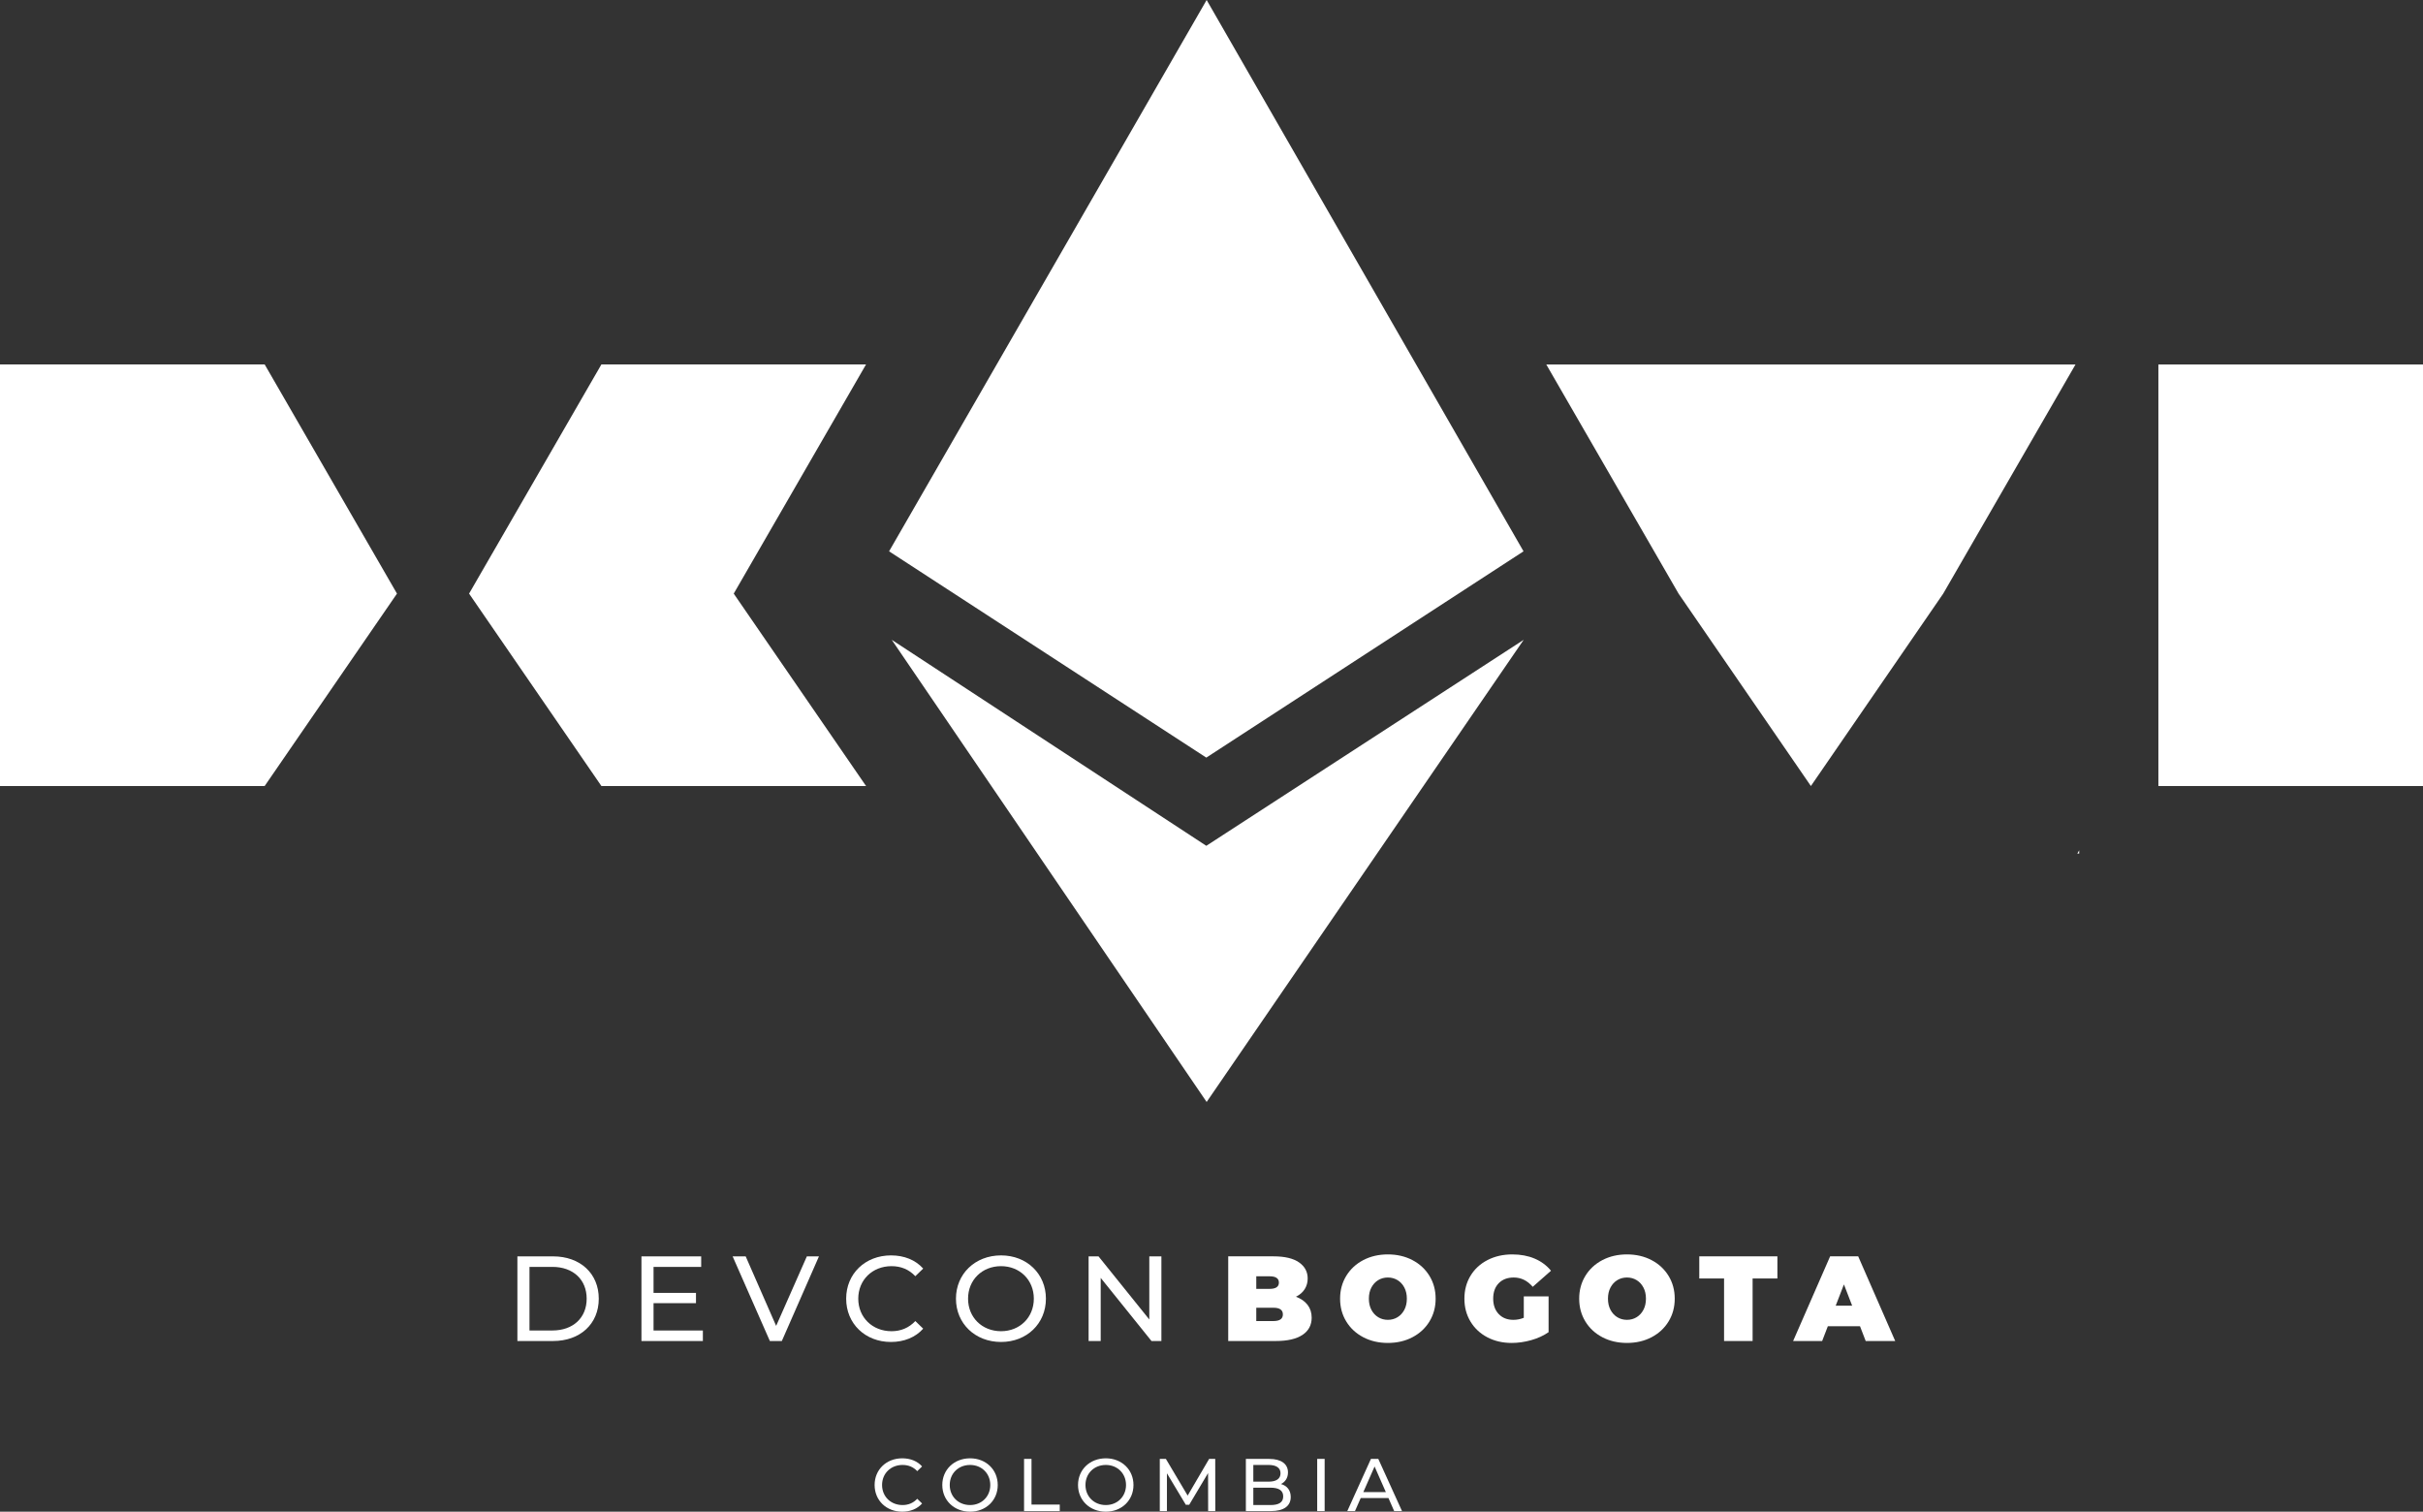 <?xml version="1.0" encoding="iso-8859-1"?>
<!-- Generator: Adobe Illustrator 25.2.1, SVG Export Plug-In . SVG Version: 6.00 Build 0)  -->
<svg version="1.1" id="Layer_1" xmlns="http://www.w3.org/2000/svg" xmlns:xlink="http://www.w3.org/1999/xlink" x="0px" y="0px"
	 width="685.592px" height="427.718px" viewBox="0 0 685.592 427.718" enable-background="new 0 0 685.592 427.718"
	 xml:space="preserve">
<rect x="0" y="0" width="685.592" height="427.718" fill="#333333" stroke="none"/>
<g id="Layer_1_1_">
	<g>
		<g>
			<g>
				<g>
					<path fill="#FFFFFF" d="M247.474,420.169c0-4.365,3.332-7.549,7.824-7.549c2.277,0,4.259,0.78,5.608,2.299l-1.37,1.328
						c-1.139-1.202-2.53-1.75-4.154-1.75c-3.332,0-5.799,2.404-5.799,5.672s2.467,5.673,5.799,5.673
						c1.624,0,3.016-0.569,4.154-1.771l1.37,1.329c-1.35,1.518-3.331,2.319-5.63,2.319
						C250.806,427.718,247.474,424.534,247.474,420.169z"/>
					<path fill="#FFFFFF" d="M266.623,420.169c0-4.323,3.332-7.549,7.865-7.549c4.492,0,7.824,3.206,7.824,7.549
						c0,4.344-3.332,7.549-7.824,7.549C269.955,427.718,266.623,424.492,266.623,420.169z M280.203,420.169
						c0-3.269-2.446-5.672-5.715-5.672c-3.311,0-5.757,2.404-5.757,5.672s2.446,5.673,5.757,5.673
						C277.757,425.842,280.203,423.438,280.203,420.169z"/>
					<path fill="#FFFFFF" d="M289.759,412.789h2.108v12.927h7.992v1.834h-10.101v-14.761H289.759z"/>
					<path fill="#FFFFFF" d="M305.028,420.169c0-4.323,3.332-7.549,7.865-7.549c4.492,0,7.824,3.206,7.824,7.549
						c0,4.344-3.332,7.549-7.824,7.549C308.36,427.718,305.028,424.492,305.028,420.169z M318.608,420.169
						c0-3.269-2.446-5.672-5.715-5.672c-3.311,0-5.757,2.404-5.757,5.672s2.446,5.673,5.757,5.673
						C316.161,425.842,318.608,423.438,318.608,420.169z"/>
					<path fill="#FFFFFF" d="M341.848,427.55l-0.021-10.755l-5.335,8.962h-0.971l-5.335-8.899v10.691h-2.024v-14.761h1.729
						l6.157,10.375l6.073-10.375h1.729l0.021,14.761L341.848,427.55L341.848,427.55z"/>
					<path fill="#FFFFFF" d="M365.215,423.565c0,2.53-1.919,3.985-5.651,3.985h-7.043v-14.761h6.621
						c3.396,0,5.293,1.434,5.293,3.817c0,1.603-0.822,2.72-1.982,3.29C364.118,420.359,365.215,421.603,365.215,423.565z
						 M354.629,414.497v4.724h4.323c2.15,0,3.374-0.801,3.374-2.362s-1.224-2.362-3.374-2.362H354.629z M363.085,423.396
						c0-1.708-1.266-2.467-3.605-2.467h-4.851v4.914h4.851C361.82,425.842,363.085,425.104,363.085,423.396z"/>
					<path fill="#FFFFFF" d="M372.703,412.789h2.108v14.761h-2.108V412.789z"/>
					<path fill="#FFFFFF" d="M392.863,423.86h-7.845l-1.624,3.69h-2.172l6.685-14.761h2.088l6.706,14.761h-2.214L392.863,423.86z
						 M392.125,422.173l-3.185-7.233l-3.184,7.233H392.125z"/>
				</g>
			</g>
			<g>
				<g>
					<path fill="#FFFFFF" d="M146.398,355.48h10.092c7.698,0,12.932,4.858,12.932,11.974s-5.233,11.974-12.932,11.974h-10.092
						V355.48z M156.284,376.45c5.919,0,9.716-3.626,9.716-8.997s-3.797-8.997-9.716-8.997h-6.466v17.994L156.284,376.45
						L156.284,376.45z"/>
					<path fill="#FFFFFF" d="M198.88,376.45v2.977h-17.379V355.48h16.9v2.977h-13.479v7.355h12.008v2.907h-12.008v7.731H198.88z"/>
					<path fill="#FFFFFF" d="M231.725,355.48l-10.502,23.947h-3.387l-10.537-23.947h3.694l8.621,19.671l8.689-19.671H231.725z"/>
					<path fill="#FFFFFF" d="M239.425,367.453c0-7.081,5.405-12.247,12.692-12.247c3.694,0,6.91,1.266,9.1,3.729l-2.224,2.155
						c-1.847-1.95-4.104-2.839-6.739-2.839c-5.405,0-9.407,3.899-9.407,9.202s4.002,9.202,9.407,9.202
						c2.635,0,4.893-0.923,6.739-2.873l2.224,2.155c-2.189,2.463-5.405,3.763-9.134,3.763
						C244.83,379.7,239.425,374.535,239.425,367.453z"/>
					<path fill="#FFFFFF" d="M270.491,367.453c0-7.013,5.405-12.247,12.761-12.247c7.287,0,12.692,5.2,12.692,12.247
						s-5.405,12.247-12.692,12.247C275.897,379.7,270.491,374.466,270.491,367.453z M292.524,367.453
						c0-5.303-3.969-9.202-9.271-9.202c-5.371,0-9.339,3.899-9.339,9.202s3.968,9.202,9.339,9.202
						C288.555,376.655,292.524,372.756,292.524,367.453z"/>
					<path fill="#FFFFFF" d="M328.618,355.48v23.947h-2.805l-14.369-17.857v17.857h-3.421V355.48h2.806l14.368,17.857V355.48
						H328.618z"/>
				</g>
			</g>
			<g>
				<path fill="#FFFFFF" d="M369.975,369.194c0.775,1.005,1.164,2.214,1.164,3.628c0,2.099-0.868,3.725-2.602,4.876
					c-1.733,1.152-4.243,1.729-7.528,1.729h-13.483v-23.955h12.799c3.194,0,5.606,0.571,7.238,1.712
					c1.631,1.141,2.446,2.657,2.446,4.551c0,1.118-0.279,2.122-0.838,3.012c-0.56,0.89-1.387,1.608-2.481,2.156
					C368.104,367.427,369.199,368.192,369.975,369.194z M355.465,361.118v3.56h3.765c1.756,0,2.635-0.593,2.635-1.779
					s-0.879-1.78-2.635-1.78h-3.765V361.118z M362.993,371.899c0-1.255-0.89-1.883-2.669-1.883h-4.859v3.765h4.859
					C362.104,373.78,362.993,373.153,362.993,371.899z"/>
				<path fill="#FFFFFF" d="M385.75,378.366c-2.053-1.072-3.661-2.561-4.825-4.466c-1.163-1.905-1.745-4.056-1.745-6.451
					s0.582-4.545,1.745-6.45c1.164-1.905,2.772-3.394,4.825-4.466c2.054-1.072,4.369-1.608,6.947-1.608s4.894,0.536,6.946,1.608
					c2.054,1.072,3.662,2.561,4.825,4.466c1.164,1.905,1.746,4.055,1.746,6.45s-0.582,4.546-1.746,6.451
					c-1.163,1.905-2.771,3.394-4.825,4.466c-2.053,1.071-4.368,1.608-6.946,1.608S387.804,379.438,385.75,378.366z M395.418,372.702
					c0.81-0.49,1.454-1.186,1.934-2.087c0.479-0.901,0.719-1.956,0.719-3.166c0-1.209-0.24-2.264-0.719-3.165
					s-1.124-1.597-1.934-2.088c-0.811-0.49-1.717-0.735-2.721-0.735s-1.911,0.245-2.721,0.735c-0.81,0.491-1.454,1.187-1.934,2.088
					c-0.479,0.901-0.719,1.956-0.719,3.165c0,1.21,0.24,2.265,0.719,3.166c0.479,0.901,1.124,1.597,1.934,2.087
					c0.81,0.491,1.717,0.736,2.721,0.736S394.608,373.194,395.418,372.702z"/>
				<path fill="#FFFFFF" d="M431.16,366.799h7.016v10.13c-1.415,0.981-3.058,1.734-4.928,2.259c-1.871,0.524-3.708,0.787-5.51,0.787
					c-2.556,0-4.849-0.53-6.879-1.592c-2.03-1.061-3.622-2.543-4.773-4.448c-1.152-1.905-1.729-4.066-1.729-6.485
					c0-2.418,0.576-4.579,1.729-6.484c1.151-1.905,2.76-3.388,4.825-4.449c2.064-1.061,4.397-1.591,6.998-1.591
					c2.35,0,4.454,0.394,6.313,1.181s3.405,1.934,4.637,3.438l-5.167,4.552c-1.506-1.757-3.297-2.635-5.373-2.635
					c-1.779,0-3.194,0.536-4.243,1.608c-1.05,1.072-1.574,2.532-1.574,4.38c0,1.803,0.519,3.251,1.558,4.347
					c1.037,1.095,2.424,1.643,4.157,1.643c1.027,0,2.008-0.194,2.943-0.582L431.16,366.799L431.16,366.799z"/>
				<path fill="#FFFFFF" d="M453.404,378.366c-2.053-1.072-3.661-2.561-4.825-4.466c-1.163-1.905-1.745-4.056-1.745-6.451
					s0.582-4.545,1.745-6.45c1.164-1.905,2.772-3.394,4.825-4.466c2.054-1.072,4.369-1.608,6.947-1.608s4.894,0.536,6.946,1.608
					c2.054,1.072,3.662,2.561,4.825,4.466c1.164,1.905,1.746,4.055,1.746,6.45s-0.582,4.546-1.746,6.451
					c-1.163,1.905-2.771,3.394-4.825,4.466c-2.053,1.071-4.368,1.608-6.946,1.608S455.457,379.438,453.404,378.366z
					 M463.071,372.702c0.81-0.49,1.454-1.186,1.934-2.087c0.479-0.901,0.719-1.956,0.719-3.166c0-1.209-0.24-2.264-0.719-3.165
					s-1.124-1.597-1.934-2.088c-0.811-0.49-1.717-0.735-2.721-0.735s-1.911,0.245-2.721,0.735c-0.81,0.491-1.454,1.187-1.934,2.088
					c-0.479,0.901-0.719,1.956-0.719,3.165c0,1.21,0.24,2.265,0.719,3.166c0.479,0.901,1.124,1.597,1.934,2.087
					c0.81,0.491,1.717,0.736,2.721,0.736S462.261,373.194,463.071,372.702z"/>
				<path fill="#FFFFFF" d="M487.829,361.735h-7.016v-6.263h22.106v6.263h-7.015v17.692h-8.076v-17.692H487.829z"/>
				<path fill="#FFFFFF" d="M526.294,375.252h-9.104l-1.608,4.175h-8.213l10.472-23.955h7.939l10.472,23.955h-8.35L526.294,375.252z
					 M524.07,369.435l-2.327-6.023l-2.327,6.023H524.07z"/>
			</g>
		</g>
		<g>
			<polygon fill="#FFFFFF" points="341.328,239.314 252.32,181.031 341.422,311.795 341.422,311.795 341.422,311.795 
				431.128,181.031 			"/>
			<polygon fill="#FFFFFF" points="588.311,241.52 588.311,240.59 588.311,240.59 587.774,241.52 			"/>
			<polygon fill="#FFFFFF" points="512.396,103.129 512.396,103.129 437.524,103.129 437.524,103.129 474.96,167.97 512.396,222.4 
				512.396,222.4 512.396,222.4 549.832,167.97 549.832,167.97 549.832,167.97 587.268,103.129 587.268,103.129 			"/>
			<polygon fill="#FFFFFF" points="245.053,103.107 245.053,103.107 245.053,103.107 170.169,103.107 132.727,167.959 
				132.727,167.959 132.727,167.959 170.169,222.4 245.053,222.4 245.053,222.4 227.939,197.515 207.611,167.959 			"/>
			<polygon fill="#FFFFFF" points="341.422,0 341.422,0 251.567,155.993 341.325,214.36 431.083,155.993 			"/>
			<polygon fill="#FFFFFF" points="37.442,103.107 0,103.107 0,103.107 0,103.107 0,222.4 37.442,222.4 74.885,222.4 
				112.327,167.958 74.885,103.107 			"/>
			<polygon fill="#FFFFFF" points="648.156,103.129 610.72,103.129 610.72,222.4 610.72,222.4 610.721,222.4 648.156,222.4 
				685.592,222.4 685.592,222.4 685.592,103.129 			"/>
		</g>
	</g>
</g>
</svg>
